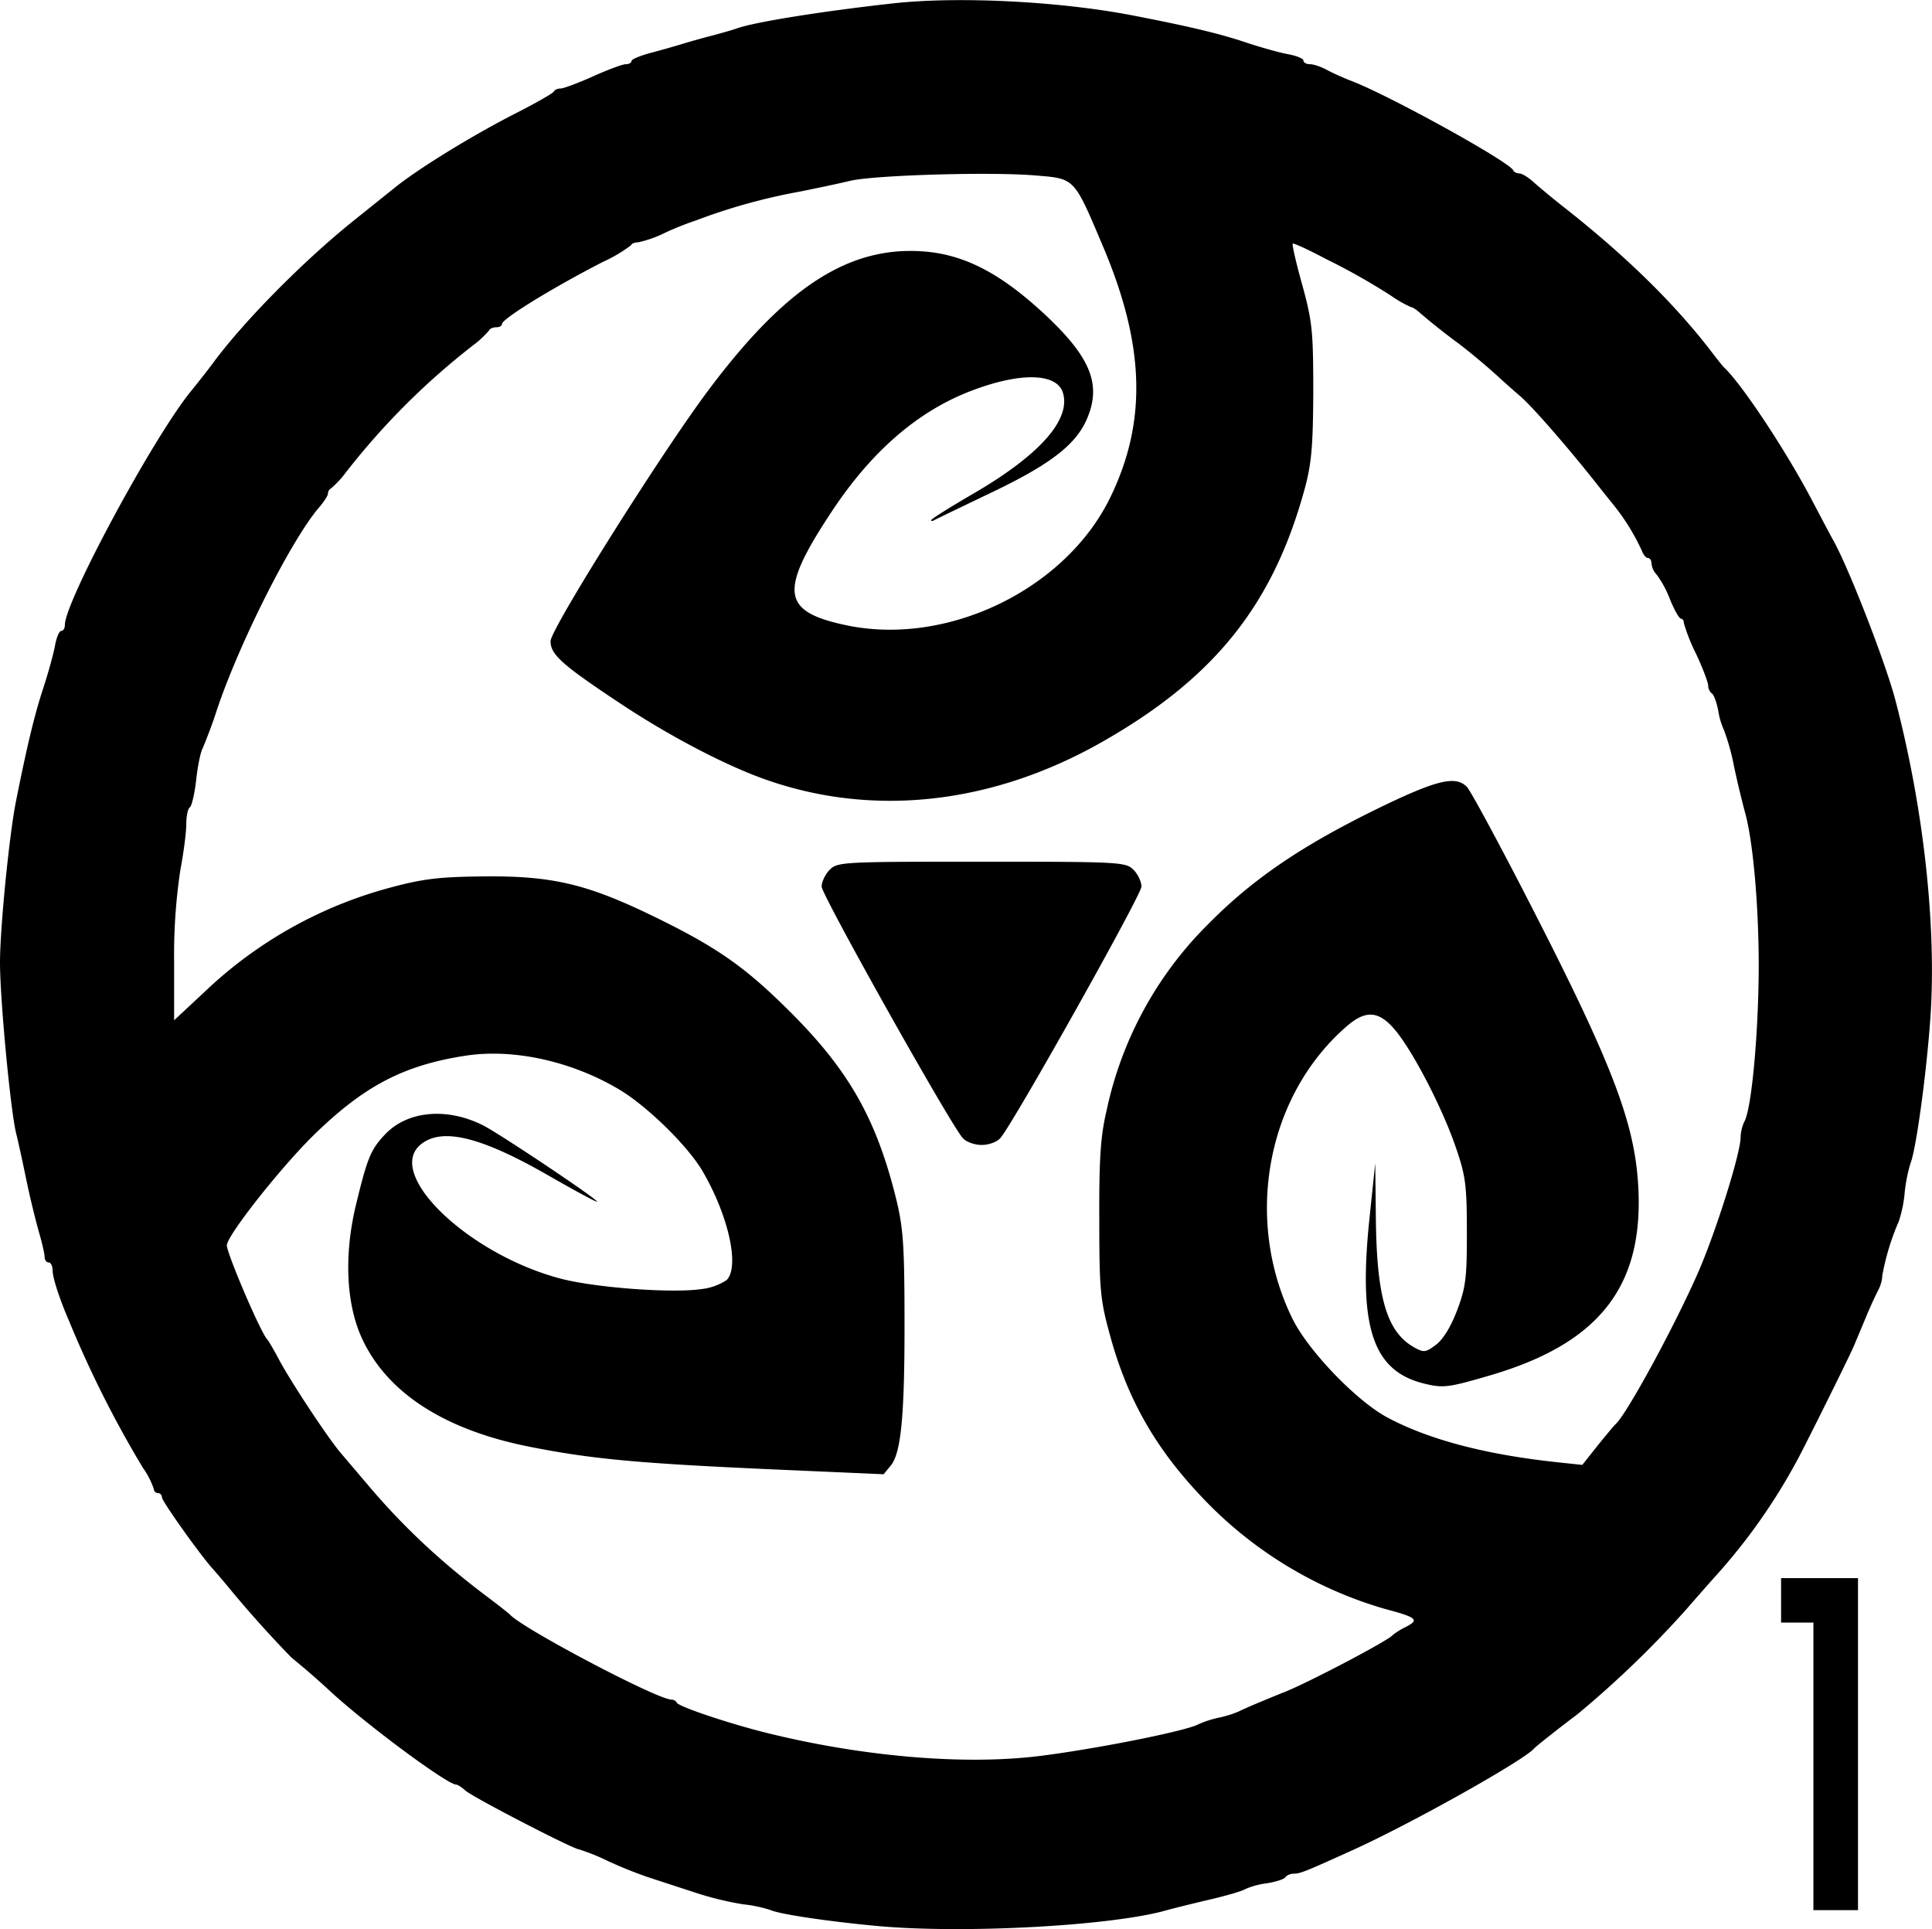 <svg width="60.093" height="60" viewBox="0 0 15.9 15.875" xmlns="http://www.w3.org/2000/svg"><path style="display:inline;fill:#000;stroke-width:.033" d="M102.41 141.484c-.406-.038-.792-.096-.867-.129a1.107 1.107 0 0 0-.232-.049 2.643 2.643 0 0 1-.416-.104l-.368-.12a3.628 3.628 0 0 1-.327-.132 1.727 1.727 0 0 0-.238-.096c-.044 0-.876-.43-.935-.484-.03-.027-.064-.049-.076-.049-.071 0-.713-.474-1.022-.755a6.58 6.58 0 0 0-.333-.29 9.49 9.49 0 0 1-.536-.6 6.687 6.687 0 0 0-.114-.133c-.1-.11-.416-.554-.416-.585 0-.02-.015-.036-.034-.036a.034.034 0 0 1-.033-.034.693.693 0 0 0-.09-.174 8.92 8.92 0 0 1-.607-1.207c-.08-.184-.136-.358-.136-.417 0-.037-.015-.066-.033-.066-.018 0-.033-.021-.033-.047 0-.025-.022-.119-.048-.208a7.285 7.285 0 0 1-.103-.428c-.03-.147-.068-.32-.084-.383-.046-.191-.132-1.1-.132-1.402 0-.282.076-1.05.132-1.33.09-.451.152-.707.22-.916.043-.129.087-.29.1-.358.012-.07.035-.125.052-.125.016 0 .03-.022.03-.05 0-.192.728-1.543 1.036-1.921.062-.076.145-.182.184-.235.254-.344.744-.84 1.161-1.174l.329-.264c.195-.158.634-.428.987-.609.174-.088.321-.172.327-.186.007-.014.031-.025.056-.025.024 0 .144-.045.267-.1.122-.055.243-.1.27-.1.025 0 .046-.012.046-.026 0-.014.071-.044.158-.067.087-.023.203-.056.258-.073.055-.017.168-.049.25-.07.083-.022.173-.048.2-.058.14-.051.687-.14 1.283-.206.536-.06 1.377-.018 1.982.1.45.087.707.148.916.218.128.043.29.088.358.1.069.013.125.036.125.052 0 .017.024.03.053.03.03 0 .093.021.142.048.048.026.14.067.203.091.316.122 1.299.665 1.329.735.006.014.029.025.05.025.022 0 .077.034.122.076.046.041.165.14.265.218.503.397.906.794 1.206 1.189.042.055.084.107.094.116.146.137.51.688.721 1.09.079.15.158.3.177.333.129.232.428 1.003.509 1.31.233.888.34 1.862.289 2.614-.032.458-.118 1.088-.164 1.2a1.282 1.282 0 0 0-.048.244 1.044 1.044 0 0 1-.048.233 2.02 2.02 0 0 0-.136.447.285.285 0 0 1-.032.117 3.262 3.262 0 0 0-.102.224l-.098.234c-.036.087-.43.88-.48.966a4.847 4.847 0 0 1-.66.932c-.05.055-.162.183-.25.284a8.35 8.35 0 0 1-.893.858c-.137.102-.336.26-.35.276-.079.096-1.022.625-1.5.84-.381.173-.427.191-.477.191-.028 0-.06.013-.07.029-.01.016-.08.039-.158.051a.624.624 0 0 0-.175.048c-.02.014-.148.052-.285.084-.138.032-.302.073-.367.091-.456.128-1.678.193-2.381.127zm1.347-1.399c.47-.059 1.2-.205 1.302-.26a.835.835 0 0 1 .165-.054.902.902 0 0 0 .166-.051c.046-.024.212-.094.384-.163.2-.08.846-.42.883-.465a.564.564 0 0 1 .109-.068c.115-.06.094-.078-.176-.15a3.352 3.352 0 0 1-1.43-.845c-.426-.428-.675-.848-.826-1.399-.082-.297-.09-.376-.09-.956-.002-.505.01-.687.06-.9a3.052 3.052 0 0 1 .837-1.535c.365-.37.768-.644 1.394-.95.483-.235.64-.274.734-.179.028.028.254.445.501.926.684 1.33.875 1.822.908 2.338.055.84-.313 1.315-1.22 1.58-.342.1-.383.105-.536.068-.428-.102-.549-.464-.454-1.365l.047-.45.005.45c.007.658.09.938.314 1.065.08.045.095.044.18-.02.058-.042.124-.15.174-.282.071-.187.082-.267.081-.646 0-.386-.01-.463-.092-.7-.111-.324-.352-.788-.498-.962-.133-.159-.241-.168-.397-.033-.662.572-.85 1.59-.448 2.409.13.263.525.675.781.812.345.184.815.307 1.414.37l.19.02.127-.16c.07-.086.135-.165.146-.174.089-.078.472-.78.673-1.233.147-.33.357-.996.357-1.13 0-.038.014-.096.031-.128.06-.11.116-.725.118-1.273 0-.511-.047-1.046-.116-1.283a8.439 8.439 0 0 1-.087-.366 1.858 1.858 0 0 0-.083-.3.596.596 0 0 1-.047-.159c-.013-.069-.037-.133-.053-.143-.016-.01-.03-.04-.03-.064 0-.025-.044-.143-.1-.262a1.507 1.507 0 0 1-.1-.252c0-.02-.01-.036-.024-.037-.014 0-.054-.07-.09-.158a.872.872 0 0 0-.108-.202.156.156 0 0 1-.044-.091c0-.027-.013-.048-.029-.048s-.038-.026-.05-.058a1.782 1.782 0 0 0-.233-.378 21.82 21.82 0 0 1-.17-.213c-.231-.29-.507-.605-.599-.683a7.352 7.352 0 0 1-.2-.178 5.626 5.626 0 0 0-.3-.25 5.502 5.502 0 0 1-.333-.264c-.025-.023-.055-.041-.066-.041a.944.944 0 0 1-.16-.091 5.305 5.305 0 0 0-.538-.304c-.145-.077-.269-.134-.275-.127-.007.007.028.16.079.342.082.299.09.38.09.88-.002.452-.015.594-.073.804-.26.946-.74 1.547-1.657 2.07-.897.513-1.874.627-2.76.32-.333-.114-.815-.366-1.225-.64-.471-.313-.562-.395-.562-.505 0-.099.921-1.563 1.305-2.073.63-.84 1.146-1.174 1.75-1.135.342.022.641.175 1.007.514.38.354.473.577.355.859-.09.215-.298.377-.78.608-.25.12-.467.224-.48.232-.014.008-.025.008-.025 0 0-.01.16-.11.358-.225.54-.316.795-.606.726-.826-.052-.16-.345-.168-.743-.018-.441.165-.824.494-1.152.987-.443.667-.424.833.111.946.836.177 1.812-.297 2.178-1.059.299-.62.28-1.244-.06-2.05-.247-.583-.23-.565-.57-.593-.365-.03-1.317-.002-1.515.045-.082.02-.27.06-.416.089a4.83 4.83 0 0 0-.85.236 2.46 2.46 0 0 0-.256.102.96.96 0 0 1-.222.079c-.027 0-.054.01-.06.025a1.194 1.194 0 0 1-.228.135c-.41.21-.833.47-.833.512 0 .015-.02.027-.047.027-.026 0-.052.011-.058.025a.794.794 0 0 1-.128.12 5.939 5.939 0 0 0-1.055 1.054.791.791 0 0 1-.12.128c-.013.006-.024.025-.024.042 0 .016-.032.066-.07.11-.226.26-.658 1.114-.844 1.67a3.94 3.94 0 0 1-.119.32c-.016.03-.04.147-.052.26-.013.112-.036.212-.052.222-.016.01-.029.073-.029.14 0 .068-.023.24-.05.384a4.68 4.68 0 0 0-.05.745v.483l.25-.233a3.532 3.532 0 0 1 1.545-.863c.262-.07.402-.085.77-.088.55-.004.837.064 1.383.33.522.254.754.416 1.133.796.472.473.696.869.857 1.511.062.25.072.387.073.99.002.798-.027 1.115-.112 1.22l-.06.073-.912-.04c-1.121-.05-1.499-.086-2.01-.188-.696-.139-1.167-.445-1.372-.892-.13-.285-.148-.685-.048-1.099.095-.392.122-.455.244-.583.185-.19.508-.218.804-.068.15.078.97.627.934.627-.013 0-.19-.096-.394-.213-.56-.322-.88-.4-1.054-.259-.302.244.396.91 1.157 1.107.29.074.913.12 1.153.084a.47.47 0 0 0 .206-.074c.109-.109.016-.53-.198-.896-.123-.21-.459-.538-.689-.674-.393-.233-.871-.337-1.264-.276-.507.078-.833.249-1.245.651-.272.266-.716.828-.717.909-.001.066.28.722.332.774.01.009.053.084.097.166.102.191.41.656.51.771l.226.266c.279.33.582.615.951.895.11.082.206.158.215.168.108.117 1.212.698 1.326.698.019 0 .04.012.045.025.014.032.402.163.711.242.8.202 1.652.276 2.28.197zm-.638-5.086c-.11-.128-1.16-2-1.16-2.068 0-.04.03-.102.067-.139.064-.064.111-.066 1.25-.066 1.138 0 1.185.003 1.249.066.037.037.066.1.066.139 0 .067-1.05 1.94-1.16 2.068-.027.033-.095.058-.155.058s-.128-.025-.157-.058zm7.002 5.172v-1.183h-.266v-.366h.633v2.732h-.367z" transform="translate(-95.197 -125.635)"/></svg>